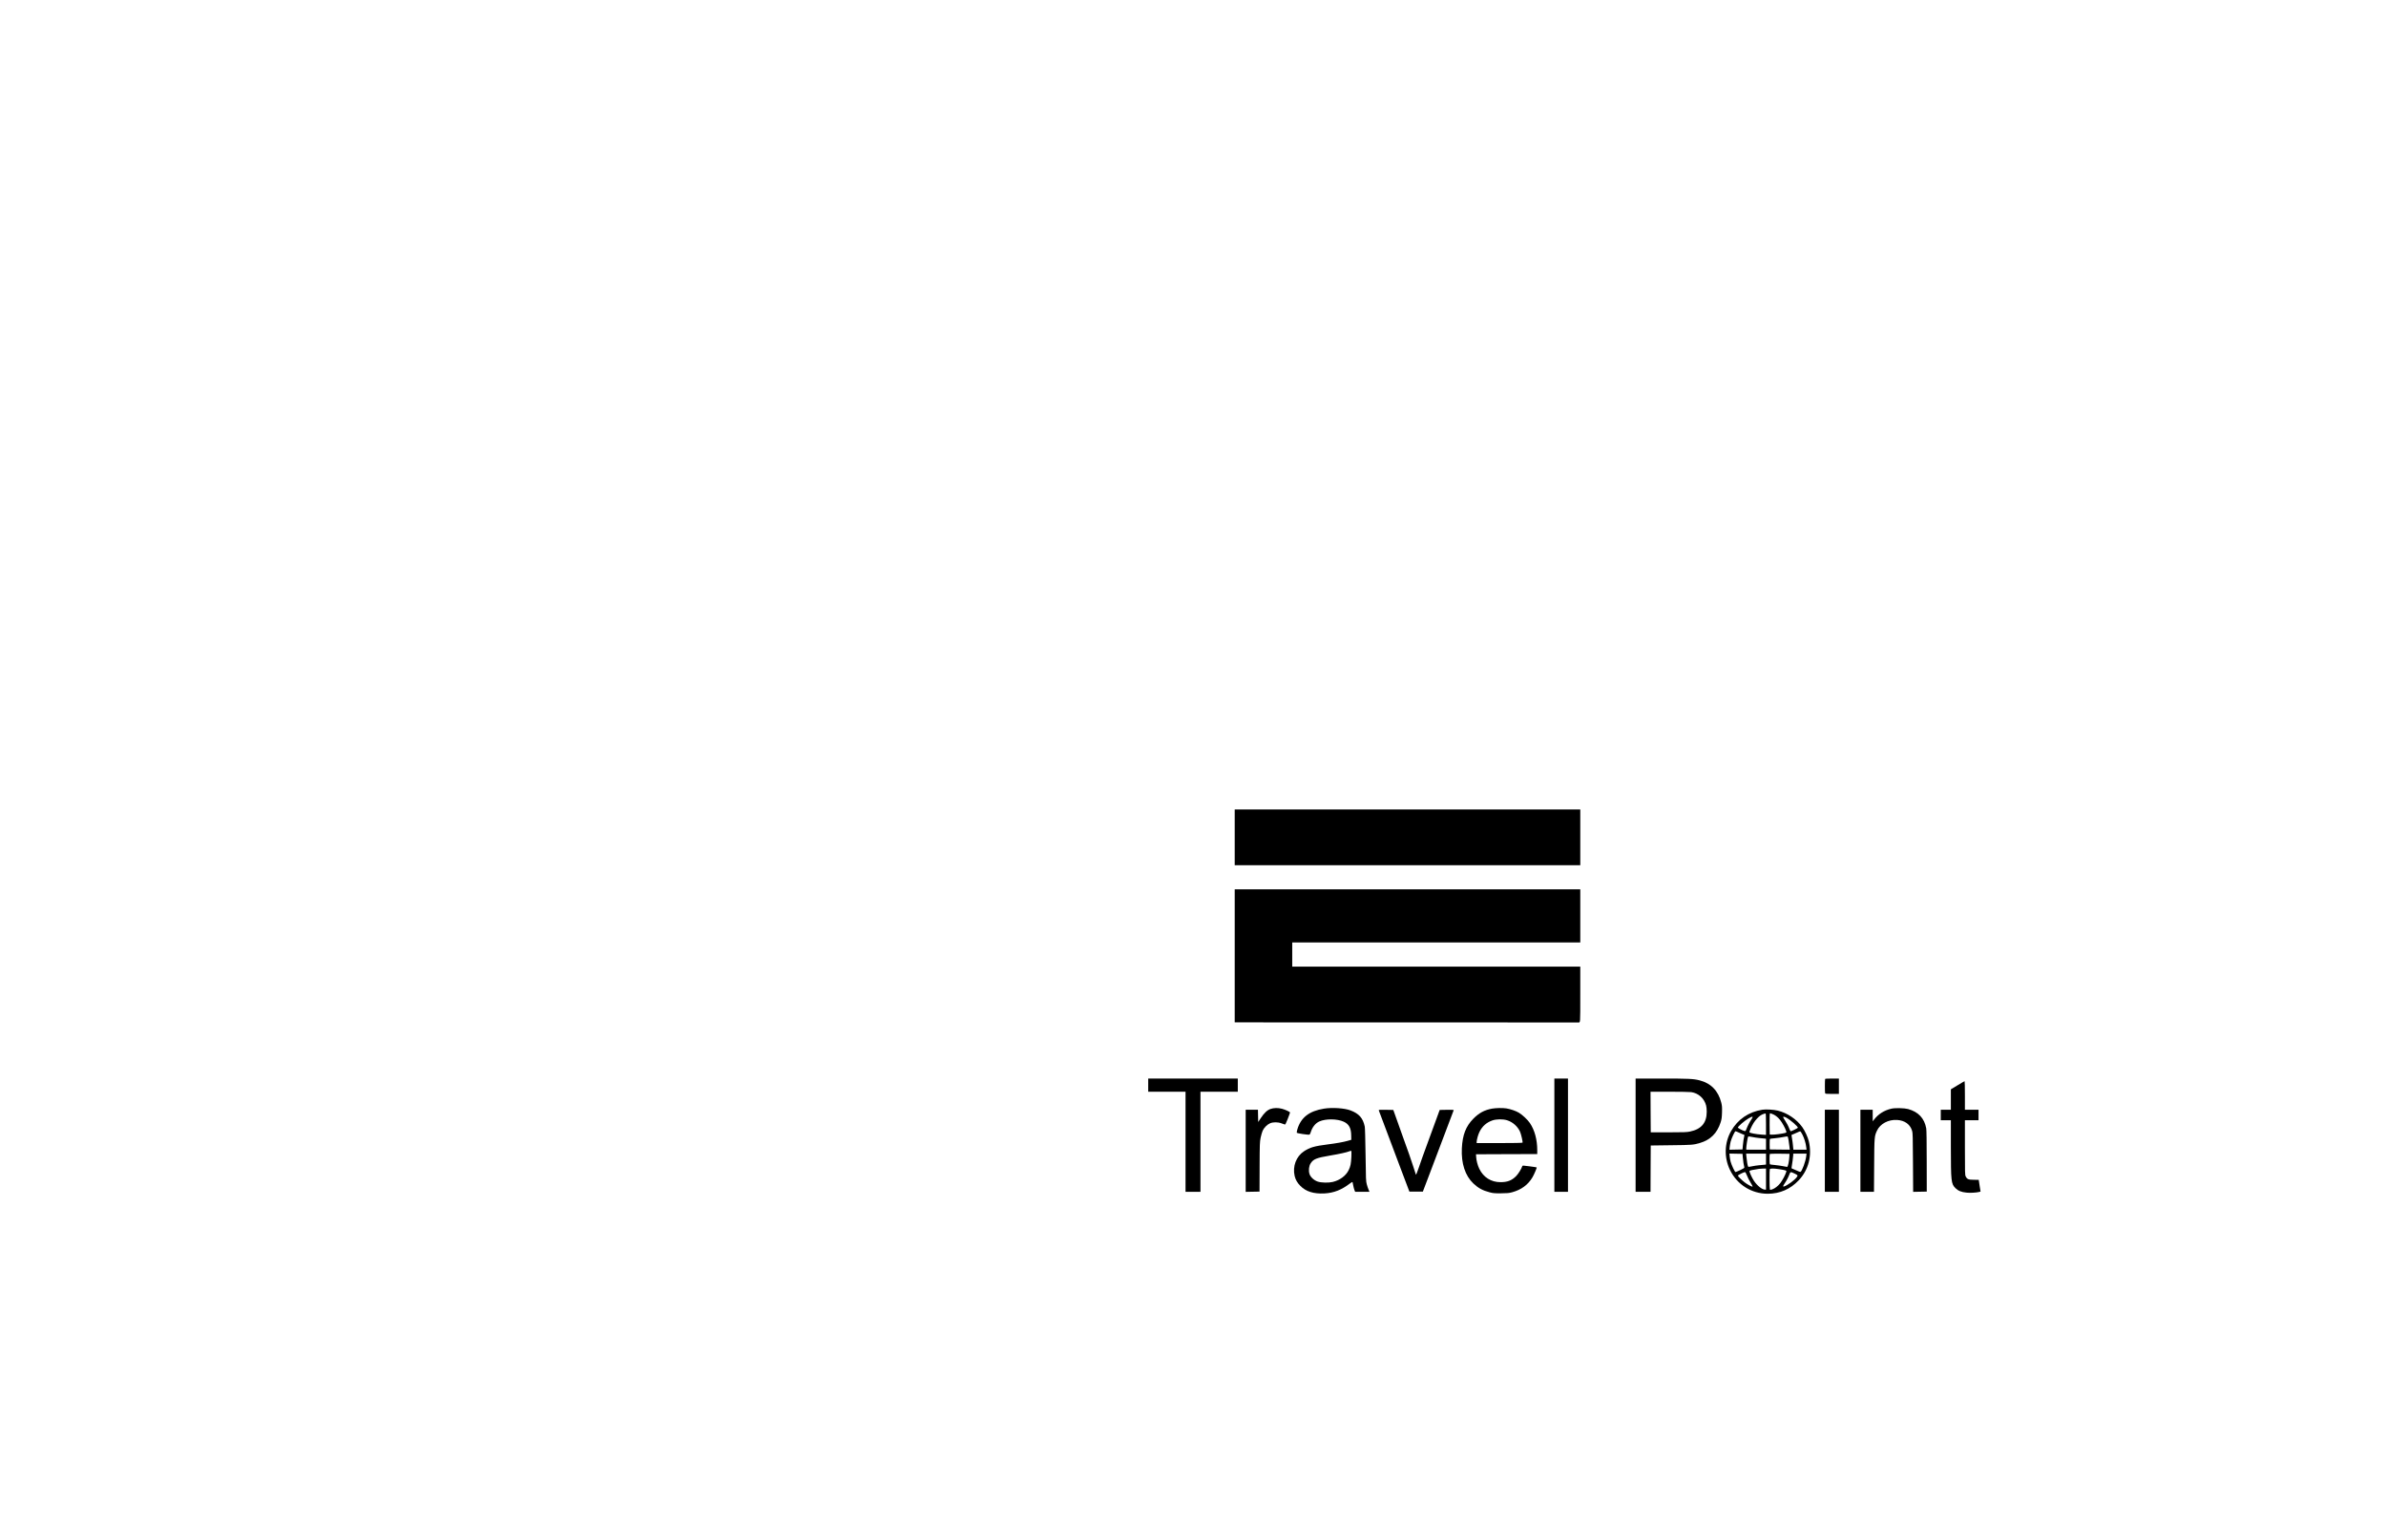 <?xml version="1.0" standalone="no"?>
<!DOCTYPE svg PUBLIC "-//W3C//DTD SVG 20010904//EN"
 "http://www.w3.org/TR/2001/REC-SVG-20010904/DTD/svg10.dtd">
<svg version="1.0" xmlns="http://www.w3.org/2000/svg"
 width="5434pt" height="3508pt" viewBox="0 0 5434 3508"
 preserveAspectRatio="xMidYMid meet">

<g transform="translate(0,3508) scale(0.1,-0.1)"
fill="#000000" stroke="none">
<path d="M28120 16005 l0 -635 3935 0 3935 0 0 635 0 635 -3935 0 -3935 0 0
-635z"/>
<path d="M28120 13305 l0 -1515 3905 -1 c2148 -1 3912 -1 3920 -1 48 0 45 -42
45 637 l0 635 -3280 0 -3280 0 0 275 0 275 3280 0 3280 0 0 605 0 605 -3935 0
-3935 0 0 -1515z"/>
<path d="M26150 10360 l0 -150 425 0 425 0 0 -1140 0 -1140 170 0 170 0 0
1140 0 1140 425 0 425 0 0 150 0 150 -1020 0 -1020 0 0 -150z"/>
<path d="M35400 9220 l0 -1290 155 0 155 0 0 1290 0 1290 -155 0 -155 0 0
-1290z"/>
<path d="M37250 9220 l0 -1290 170 0 170 0 2 528 3 527 465 6 c477 5 508 8
654 51 239 70 392 221 472 468 23 72 28 107 32 226 3 121 1 153 -17 225 -68
270 -236 443 -494 508 -138 36 -250 41 -862 41 l-595 0 0 -1290z m1267 981
c165 -24 296 -142 339 -305 8 -28 14 -91 14 -141 0 -253 -122 -398 -380 -452
-73 -15 -141 -18 -490 -18 l-405 0 -3 463 -2 462 432 0 c238 0 461 -4 495 -9z"/>
<path d="M41567 10502 c-8 -11 -8 -307 -1 -325 5 -15 25 -17 160 -17 l154 0 0
175 0 175 -154 0 c-85 0 -157 -3 -159 -8z"/>
<path d="M44583 10357 l-153 -92 0 -232 0 -233 -115 0 -115 0 0 -120 0 -120
115 0 115 0 0 -597 c1 -797 6 -851 104 -949 63 -62 133 -91 255 -103 81 -9
229 0 291 17 l26 7 -21 134 -20 133 -112 2 c-125 1 -153 12 -185 77 -17 31
-18 84 -18 657 l0 622 155 0 155 0 0 120 0 120 -155 0 -155 0 0 325 c0 179 -3
325 -7 325 -5 0 -77 -42 -160 -93z"/>
<path d="M28937 9818 c-76 -26 -146 -92 -222 -207 l-60 -91 -3 140 -3 140
-139 0 -140 0 0 -935 0 -936 158 3 157 3 2 562 c2 526 4 568 23 665 12 57 33
128 46 159 31 69 102 141 169 170 68 30 177 30 260 -1 33 -12 67 -24 76 -27
12 -3 27 25 67 129 29 74 52 139 52 144 0 16 -106 65 -184 86 -89 23 -185 22
-259 -4z"/>
<path d="M30155 9825 c-340 -54 -532 -205 -610 -478 -9 -32 -14 -64 -12 -71 6
-14 265 -53 290 -43 7 3 19 25 26 48 36 120 108 212 199 252 145 65 407 62
555 -6 119 -55 168 -145 170 -312 l2 -100 -80 -23 c-101 -29 -253 -56 -457
-82 -305 -39 -405 -68 -541 -157 -177 -117 -263 -344 -212 -562 21 -88 59
-154 130 -226 126 -129 303 -184 545 -172 219 12 391 79 592 233 33 25 49 32
52 22 2 -7 9 -40 15 -73 6 -33 18 -80 27 -103 l17 -42 163 0 163 0 -20 48
c-12 26 -30 81 -41 122 -20 70 -21 114 -28 670 -5 343 -12 616 -18 645 -41
195 -130 296 -326 370 -137 52 -414 70 -601 40z m622 -1094 c-8 -164 -20 -221
-62 -307 -62 -128 -201 -231 -362 -269 -94 -23 -260 -19 -340 7 -88 29 -172
107 -192 181 -22 77 -10 176 28 235 63 98 130 125 441 178 216 36 382 73 440
97 19 9 39 13 44 10 5 -4 6 -60 3 -132z"/>
<path d="M33981 9825 c-172 -31 -297 -98 -426 -229 -171 -173 -247 -369 -262
-676 -16 -345 75 -622 263 -801 112 -105 211 -159 369 -200 78 -21 112 -24
260 -23 141 1 184 5 250 23 209 56 364 169 466 341 38 65 104 219 96 226 -2 2
-75 14 -162 25 -127 17 -160 19 -163 9 -24 -71 -94 -183 -146 -235 -99 -98
-195 -135 -354 -135 -212 0 -387 110 -481 303 -37 75 -68 190 -72 272 l-4 60
698 3 697 2 0 88 c0 240 -59 459 -168 619 -52 77 -172 189 -252 236 -72 42
-187 81 -282 97 -85 13 -237 11 -327 -5z m342 -265 c127 -39 240 -139 295
-260 26 -59 66 -235 57 -250 -4 -6 -207 -10 -526 -10 l-519 0 0 23 c1 52 32
167 65 233 62 127 158 212 290 259 93 33 241 35 338 5z"/>
<path d="M43080 9825 c-169 -37 -309 -127 -407 -260 l-22 -30 -1 133 0 132
-140 0 -140 0 0 -935 0 -935 154 0 155 0 4 598 c4 655 5 668 66 798 73 155
258 253 456 241 176 -11 297 -99 343 -250 14 -45 16 -143 19 -720 l4 -668 155
3 155 3 -1 692 c0 444 -4 712 -11 749 -43 231 -180 376 -414 440 -84 22 -292
28 -375 9z"/>
<path d="M40136 9800 c-311 -49 -559 -219 -712 -487 -153 -269 -162 -604 -23
-888 162 -333 491 -539 859 -539 279 1 513 103 707 308 222 236 306 561 227
891 -21 88 -90 239 -148 319 -130 181 -342 324 -559 376 -97 23 -268 33 -351
20z m84 -332 l0 -241 -97 6 c-128 8 -273 36 -280 53 -6 16 48 139 94 212 42
67 115 145 161 174 41 25 104 48 114 41 5 -2 8 -113 8 -245z m139 237 c63 -22
126 -69 181 -138 49 -60 121 -192 140 -256 8 -29 7 -31 -28 -41 -65 -18 -248
-41 -298 -38 l-49 3 -3 220 c-2 196 1 265 12 265 2 0 22 -7 45 -15z m-466
-117 c-46 -68 -88 -148 -114 -216 -22 -58 -26 -62 -49 -57 -48 12 -150 66
-150 80 0 24 156 158 242 207 94 55 115 51 71 -14z m780 36 c101 -53 285 -213
271 -236 -7 -12 -143 -78 -160 -78 -6 0 -19 21 -29 48 -27 71 -63 140 -106
204 -22 32 -39 62 -39 68 0 15 27 12 63 -6z m-1050 -354 c47 -22 90 -40 97
-40 8 0 10 -8 6 -22 -12 -47 -27 -146 -34 -228 l-7 -85 -149 -3 -149 -3 6 63
c4 35 13 90 22 123 20 76 94 235 110 235 7 0 51 -18 98 -40z m1428 -40 c41
-82 75 -193 85 -282 l7 -58 -150 0 -150 0 -8 82 c-4 46 -13 119 -21 163 -8 44
-14 83 -14 87 0 3 21 14 48 23 26 9 67 27 92 40 25 13 51 23 59 22 8 -1 32
-36 52 -77z m-986 -75 c38 -3 89 -8 113 -11 l42 -5 0 -125 0 -124 -225 0 -225
0 0 31 c0 46 30 240 40 259 8 15 16 15 97 -1 48 -10 119 -21 158 -24z m669
-51 c8 -43 17 -109 20 -147 l7 -67 -228 2 -228 3 -2 117 c-1 68 3 120 8 124 6
3 58 10 117 15 59 5 145 18 192 28 47 10 89 15 93 11 4 -4 14 -43 21 -86z
m-1042 -394 c6 -78 22 -180 34 -222 4 -14 -15 -27 -92 -63 -53 -25 -102 -45
-109 -45 -15 0 -88 155 -110 233 -9 32 -19 87 -22 123 l-6 65 149 -3 149 -3 7
-85z m528 -34 l0 -125 -42 -5 c-24 -3 -77 -8 -119 -11 -42 -4 -113 -14 -158
-24 -75 -16 -83 -17 -90 -2 -11 20 -28 123 -37 219 l-7 72 227 0 226 0 0 -124z
m531 51 c-5 -107 -33 -232 -51 -230 -8 1 -50 8 -92 17 -43 9 -125 20 -183 26
-59 5 -111 12 -116 16 -10 6 -12 221 -2 237 2 4 104 6 226 5 l222 -3 -4 -68z
m385 14 c-14 -120 -96 -344 -132 -358 -6 -2 -38 9 -70 25 -33 16 -76 35 -97
42 -36 11 -39 14 -33 44 13 74 36 244 36 274 l0 32 151 0 152 0 -7 -59z m-916
-521 l0 -240 -25 0 c-64 0 -177 90 -250 200 -49 74 -108 207 -101 226 4 10 83
27 216 47 14 3 55 5 93 6 l67 1 0 -240z m305 225 c55 -8 114 -20 132 -26 29
-9 31 -12 22 -41 -16 -58 -88 -193 -134 -251 -53 -67 -122 -120 -184 -142 -36
-12 -46 -12 -53 -3 -9 15 -11 439 -2 462 8 21 84 21 219 1z m-740 -141 c16
-43 53 -115 82 -162 29 -46 50 -88 47 -93 -7 -12 -123 50 -184 99 -70 55 -150
135 -150 150 0 13 131 80 160 81 10 1 25 -25 45 -75z m1091 39 c31 -14 58 -32
61 -39 12 -32 -110 -145 -234 -218 -61 -36 -93 -45 -93 -26 0 6 17 36 39 68
43 64 79 133 106 205 21 55 25 56 121 10z"/>
<path d="M31402 9783 c5 -16 241 -645 505 -1343 47 -124 109 -288 138 -365
l53 -140 153 0 154 0 118 310 c64 171 191 506 282 745 149 396 282 747 300
793 7 16 -3 17 -155 15 l-162 -3 -40 -110 c-22 -60 -65 -177 -95 -260 -30 -82
-79 -215 -108 -295 -115 -311 -190 -521 -240 -670 -29 -85 -55 -148 -58 -140
-2 8 -32 98 -65 200 -52 162 -116 343 -222 635 -16 44 -73 206 -128 360 l-100
280 -167 3 c-156 2 -167 1 -163 -15z"/>
<path d="M41560 8865 l0 -935 160 0 160 0 0 935 0 935 -160 0 -160 0 0 -935z"/>
</g>
</svg>
